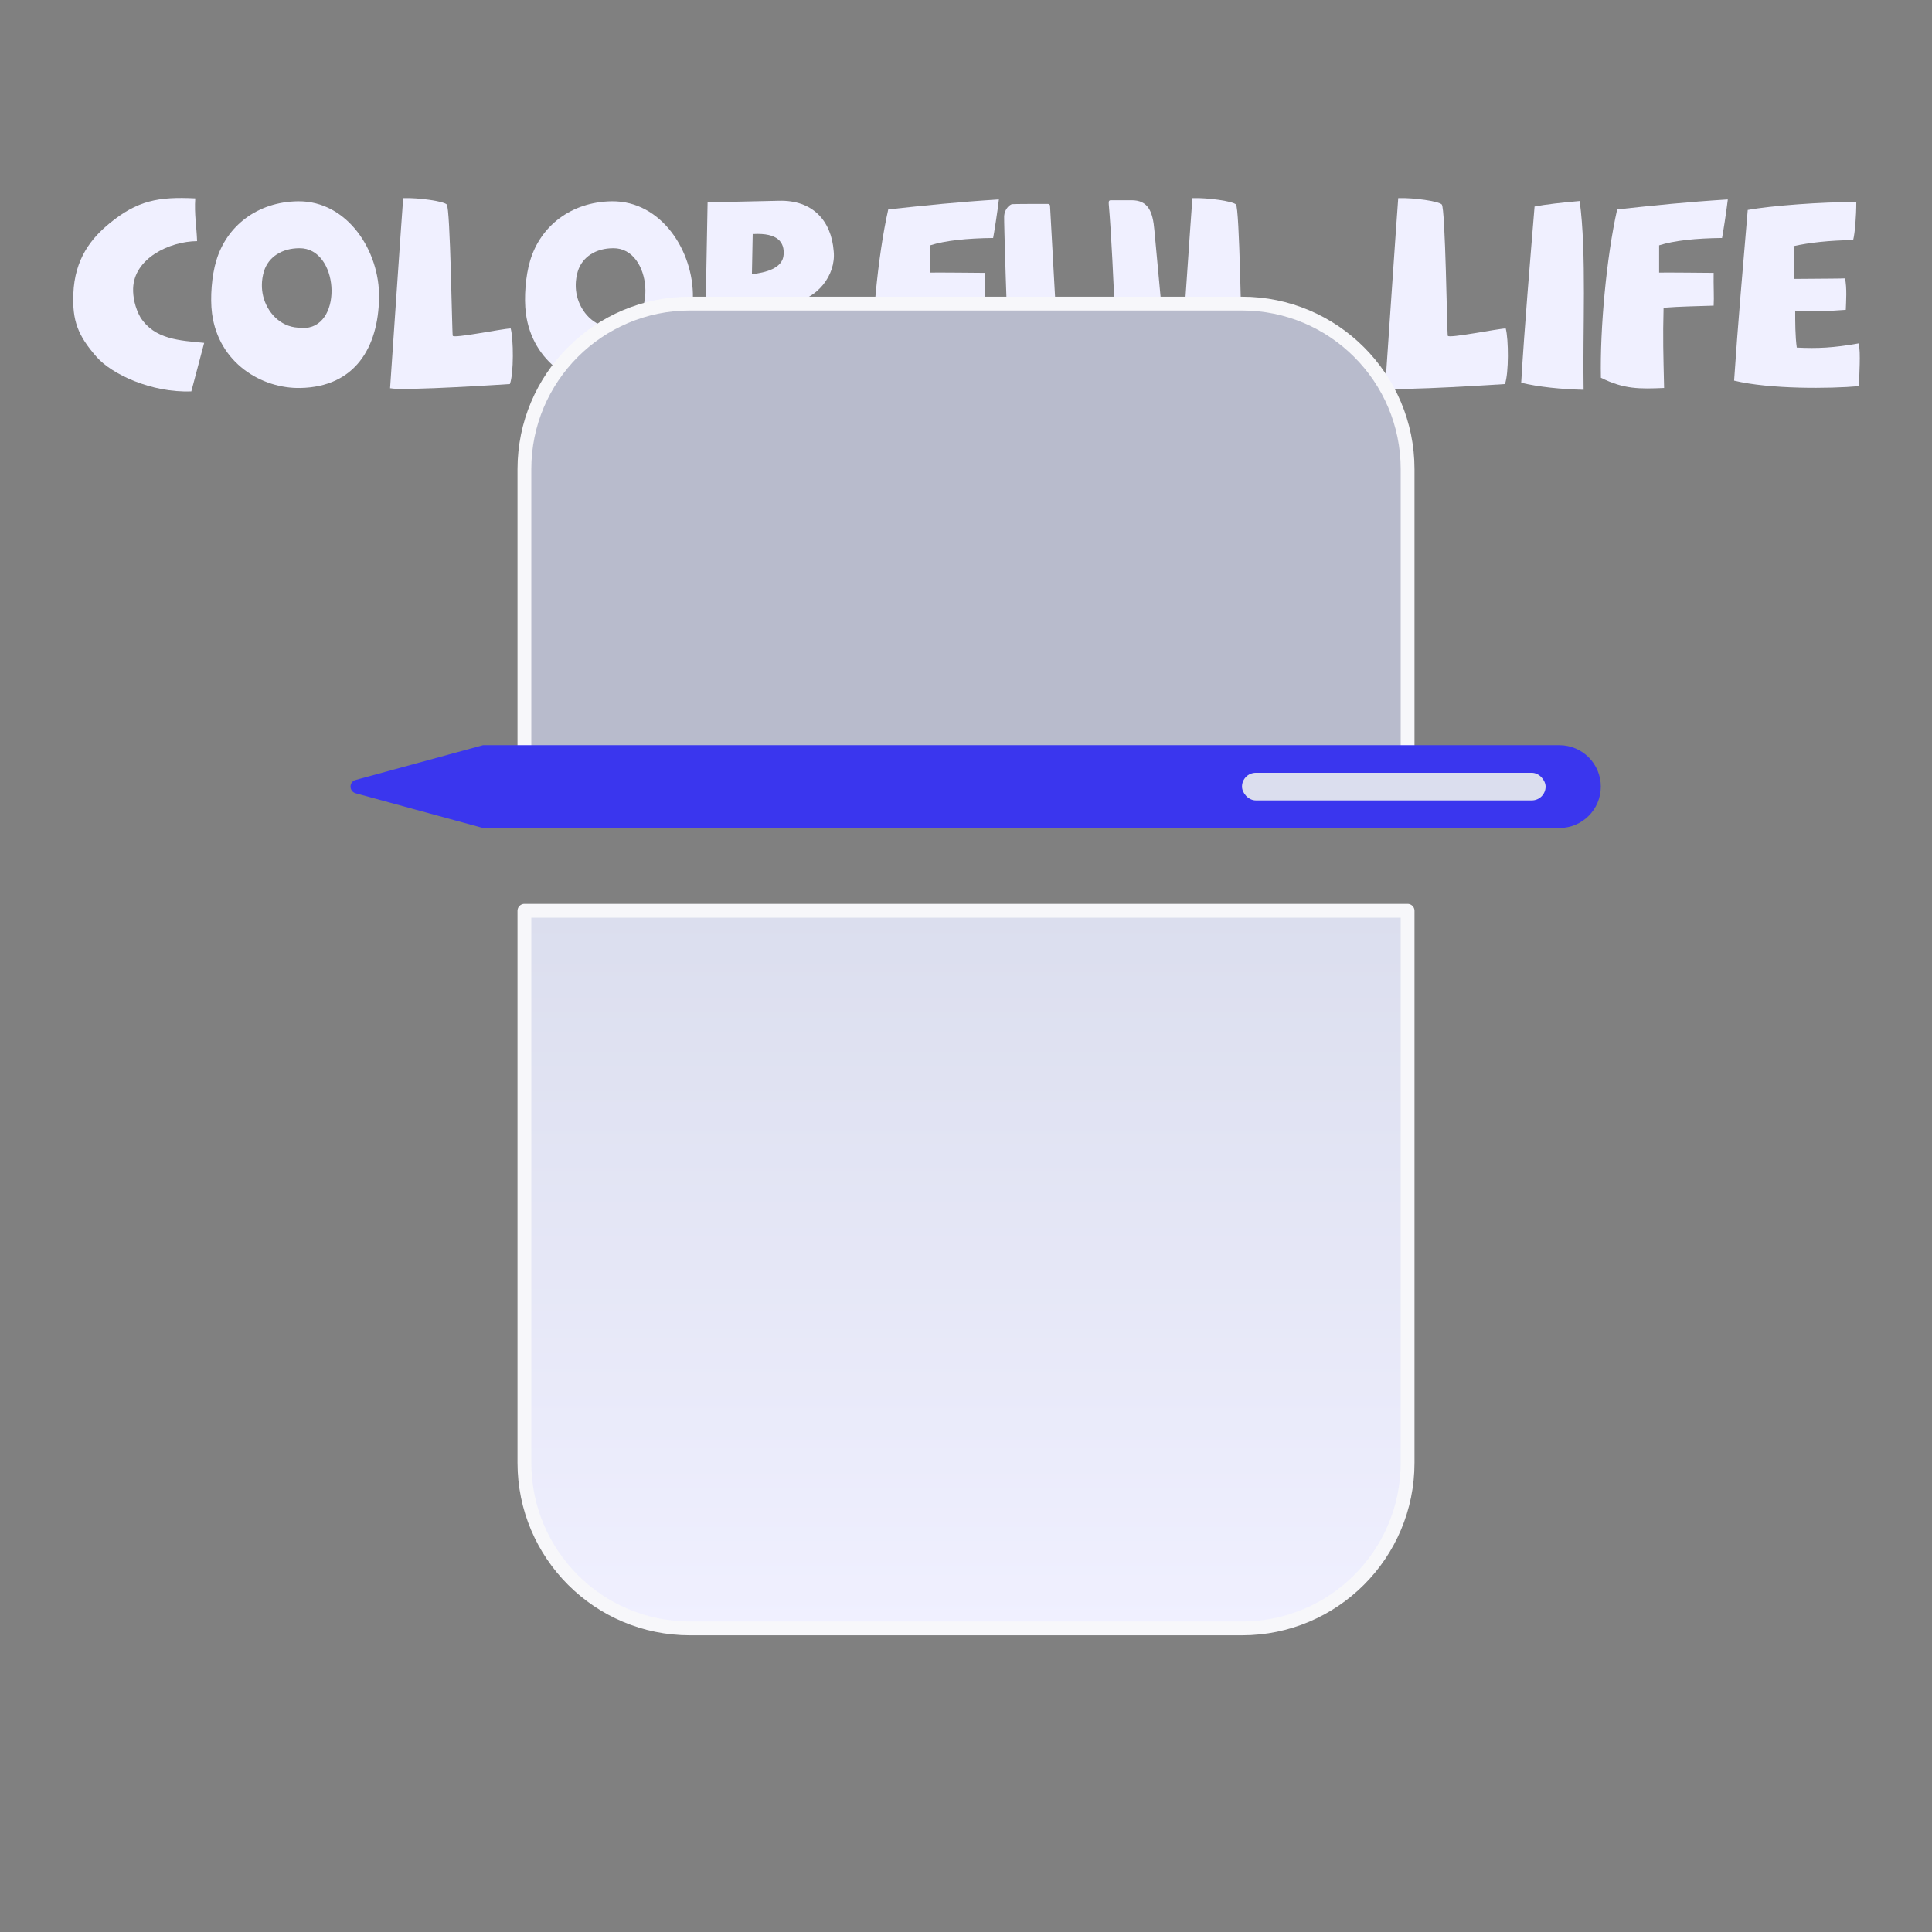 <?xml version="1.0" encoding="UTF-8"?>
<svg width="140px" height="140px" viewBox="0 0 140 140" version="1.1" xmlns="http://www.w3.org/2000/svg" xmlns:xlink="http://www.w3.org/1999/xlink">
    <rect x="0" y="0" width="140" height="140" fill="#808080" stroke="none"/>
    <title>doit-blank-bookkeeping</title>
    <defs>
        <linearGradient x1="50%" y1="100%" x2="50%" y2="0%" id="linearGradient-1">
            <stop stop-color="#F0F0FF" offset="0%"></stop>
            <stop stop-color="#DBDEEE" offset="100%"></stop>
        </linearGradient>
    </defs>
    <g id="DO-IT" stroke="none" stroke-width="1" fill="none" fill-rule="evenodd">
        <g id="DOIT-暂无记账" transform="translate(-118, -258)">
            <g id="doit-blank-bookkeeping" transform="translate(118, 258)">
                <rect id="矩形" fill-opacity="0" fill="#FFFFFF" x="0" y="0" width="140" height="140"></rect>
                <g id="colorful-life" transform="translate(5.305, 14.348)" fill="#F0F0FF" fill-rule="nonzero">
                    <path d="M9.49,10.498 C7.704,10.327 5.899,10.251 4.873,8.655 C4.474,7.952 4.322,7.154 4.341,6.565 C4.398,4.38 6.963,3.145 8.977,3.126 C8.939,2.062 8.768,1.169 8.844,0.029 C6.165,-0.104 4.645,0.181 2.612,1.853 C1.32,2.917 0.104,4.399 0.009,6.945 C-0.067,8.864 0.313,9.947 1.7,11.524 C2.764,12.74 5.633,14.127 8.559,14.013 L9.49,10.498 Z" id="路径"></path>
                    <path d="M16.292,0.238 C13.328,0.276 11.105,2.043 10.364,4.551 C10.041,5.615 9.908,7.23 10.06,8.37 C10.535,11.961 13.651,13.823 16.463,13.766 C20.415,13.69 22.106,10.84 22.163,7.23 C22.22,3.829 19.864,0.2 16.292,0.238 Z M16.387,3.639 C19.237,3.601 19.579,9.206 16.843,9.415 C16.748,9.415 16.387,9.396 16.292,9.396 C14.981,9.32 14.05,8.275 13.765,7.116 C13.632,6.565 13.632,5.957 13.822,5.311 C14.145,4.266 15.133,3.639 16.387,3.639 Z" id="形状"></path>
                    <path d="M23.911,0.01 C23.854,0.637 22.961,13.785 22.961,13.785 C23.949,13.994 31.644,13.481 31.644,13.481 C31.929,12.702 31.91,10.232 31.701,9.453 C31.093,9.472 27.578,10.194 27.502,9.985 C27.445,9.795 27.331,0.713 27.065,0.466 C26.837,0.238 25.07,-0.028 23.911,0.01 Z" id="路径"></path>
                    <path d="M39.035,0.238 C36.071,0.276 33.848,2.043 33.107,4.551 C32.784,5.615 32.651,7.23 32.803,8.37 C33.278,11.961 36.394,13.823 39.206,13.766 C43.158,13.69 44.849,10.84 44.906,7.23 C44.963,3.829 42.607,0.2 39.035,0.238 Z M39.13,3.639 C41.98,3.601 42.322,9.206 39.586,9.415 C39.491,9.415 39.13,9.396 39.035,9.396 C37.724,9.32 36.793,8.275 36.508,7.116 C36.375,6.565 36.375,5.957 36.565,5.311 C36.888,4.266 37.876,3.639 39.13,3.639 Z" id="形状"></path>
                    <path d="M52.05,7.572 C53.893,7.363 55.28,5.596 55.109,3.867 C54.938,1.606 53.551,0.143 51.157,0.2 L45.97,0.314 L45.723,13.576 C47.034,13.842 48.972,13.747 50.416,13.652 C50.264,12.303 50.226,10.669 49.865,9.377 C49.865,9.092 52.126,12.227 53.551,13.861 C54.767,13.709 56.8,13.082 57.275,12.36 C55.603,10.745 53.741,9.187 52.05,7.572 Z M49.238,2.613 C51.119,2.499 51.537,3.259 51.48,4.095 C51.423,5.102 50.169,5.406 49.181,5.52 L49.238,2.613 Z" id="形状"></path>
                    <path d="M59.061,0.827 C58.282,4.285 57.807,9.51 57.883,13.025 C59.555,13.861 60.676,13.842 62.462,13.766 C62.405,11.22 62.367,10.194 62.424,7.952 C63.602,7.857 64.97,7.838 66.053,7.8 C66.091,7.192 66.034,6.356 66.053,5.425 C66.053,5.425 62.177,5.387 62.101,5.406 L62.101,3.43 C63.165,3.088 64.761,2.917 66.661,2.898 C66.718,2.632 66.984,0.941 67.079,0.105 C64.058,0.295 61.873,0.523 59.061,0.827 Z" id="路径"></path>
                    <path d="M67.801,11.752 C69.245,13.158 70.043,13.69 72.19,13.785 C74.432,13.88 76.218,12.626 76.237,12.645 C76.313,12.664 76.294,13.12 76.389,14.051 C76.427,14.336 78.498,13.785 78.802,13.652 C79.467,13.367 79.258,12.17 79.201,11.543 L78.346,2.328 C78.232,0.998 77.909,0.143 76.655,0.162 L75.173,0.162 C75.021,0.181 75.04,0.276 75.04,0.428 C75.249,2.879 75.382,6.147 75.496,8.636 C75.591,10.802 71.392,11.258 71.202,8.123 L70.784,0.561 C70.784,0.485 70.708,0.428 70.632,0.428 C70.1,0.428 68.162,0.428 68.029,0.447 C67.858,0.485 67.497,0.789 67.459,1.302 C67.44,1.701 67.668,9.073 67.801,11.752 Z" id="路径"></path>
                    <path d="M81.101,0.01 C81.044,0.637 80.151,13.785 80.151,13.785 C81.139,13.994 88.834,13.481 88.834,13.481 C89.119,12.702 89.1,10.232 88.891,9.453 C88.283,9.472 84.768,10.194 84.692,9.985 C84.635,9.795 84.521,0.713 84.255,0.466 C84.027,0.238 82.26,-0.028 81.101,0.01 Z" id="路径"></path>
                    <path d="M96.016,0.01 C95.959,0.637 95.066,13.785 95.066,13.785 C96.054,13.994 103.749,13.481 103.749,13.481 C104.034,12.702 104.015,10.232 103.806,9.453 C103.198,9.472 99.683,10.194 99.607,9.985 C99.55,9.795 99.436,0.713 99.17,0.466 C98.942,0.238 97.175,-0.028 96.016,0.01 Z" id="路径"></path>
                    <path d="M109.164,0.219 C107.853,0.333 106.675,0.466 105.896,0.618 C105.573,4.57 105.174,9.225 104.927,13.386 C106.162,13.69 107.834,13.861 109.449,13.899 C109.373,9.719 109.677,3.962 109.164,0.219 Z" id="路径"></path>
                    <path d="M111.881,0.827 C111.102,4.285 110.627,9.51 110.703,13.025 C112.375,13.861 113.496,13.842 115.282,13.766 C115.225,11.22 115.187,10.194 115.244,7.952 C116.422,7.857 117.79,7.838 118.873,7.8 C118.911,7.192 118.854,6.356 118.873,5.425 C118.873,5.425 114.997,5.387 114.921,5.406 L114.921,3.43 C115.985,3.088 117.581,2.917 119.481,2.898 C119.538,2.632 119.804,0.941 119.899,0.105 C116.878,0.295 114.693,0.523 111.881,0.827 Z" id="路径"></path>
                    <path d="M129.38,10.536 C127.575,10.859 126.397,10.916 124.896,10.84 C124.782,10.023 124.782,8.997 124.782,8.161 C126.207,8.237 127.195,8.199 128.449,8.104 C128.468,7.496 128.544,6.546 128.392,5.824 C128.069,5.843 127.005,5.843 124.725,5.862 L124.668,3.487 C125.77,3.24 127.252,3.069 128.981,3.05 C129.114,2.518 129.209,1.34 129.209,0.295 C126.72,0.276 123.015,0.561 121.343,0.865 C121.02,4.703 120.621,9.206 120.355,13.234 C122.939,13.861 127.29,13.823 129.418,13.633 C129.399,12.873 129.551,11.201 129.38,10.536 Z" id="路径"></path>
                </g>
                <path d="M38,66 L102,66 L102,106 C102,112.627 96.627,118 90,118 L50,118 C43.373,118 38,112.627 38,106 L38,66 L38,66 Z" id="矩形" stroke="#F7F7FA" fill="url(#linearGradient-1)" stroke-linecap="round" stroke-linejoin="round"></path>
                <path d="M50,22 L90,22 C96.627,22 102,27.373 102,34 L102,57 L102,57 L38,57 L38,34 C38,27.373 43.373,22 50,22 Z" id="矩形" stroke="#F7F7FA" fill="#B8BBCC" stroke-linecap="round" stroke-linejoin="round"></path>
                <path d="M35,54 L113,54 C114.657,54 116,55.343 116,57 C116,58.657 114.657,60 113,60 L35,60 L35,60 L25.769,57.482 C25.502,57.41 25.345,57.135 25.418,56.868 C25.464,56.698 25.598,56.564 25.769,56.518 L35,54 L35,54 Z" id="矩形" fill="#3A36EE"></path>
                <rect id="矩形" fill="#DBDEEE" x="90" y="56" width="22" height="2" rx="1"></rect>
            </g>
        </g>
    </g>
</svg>
